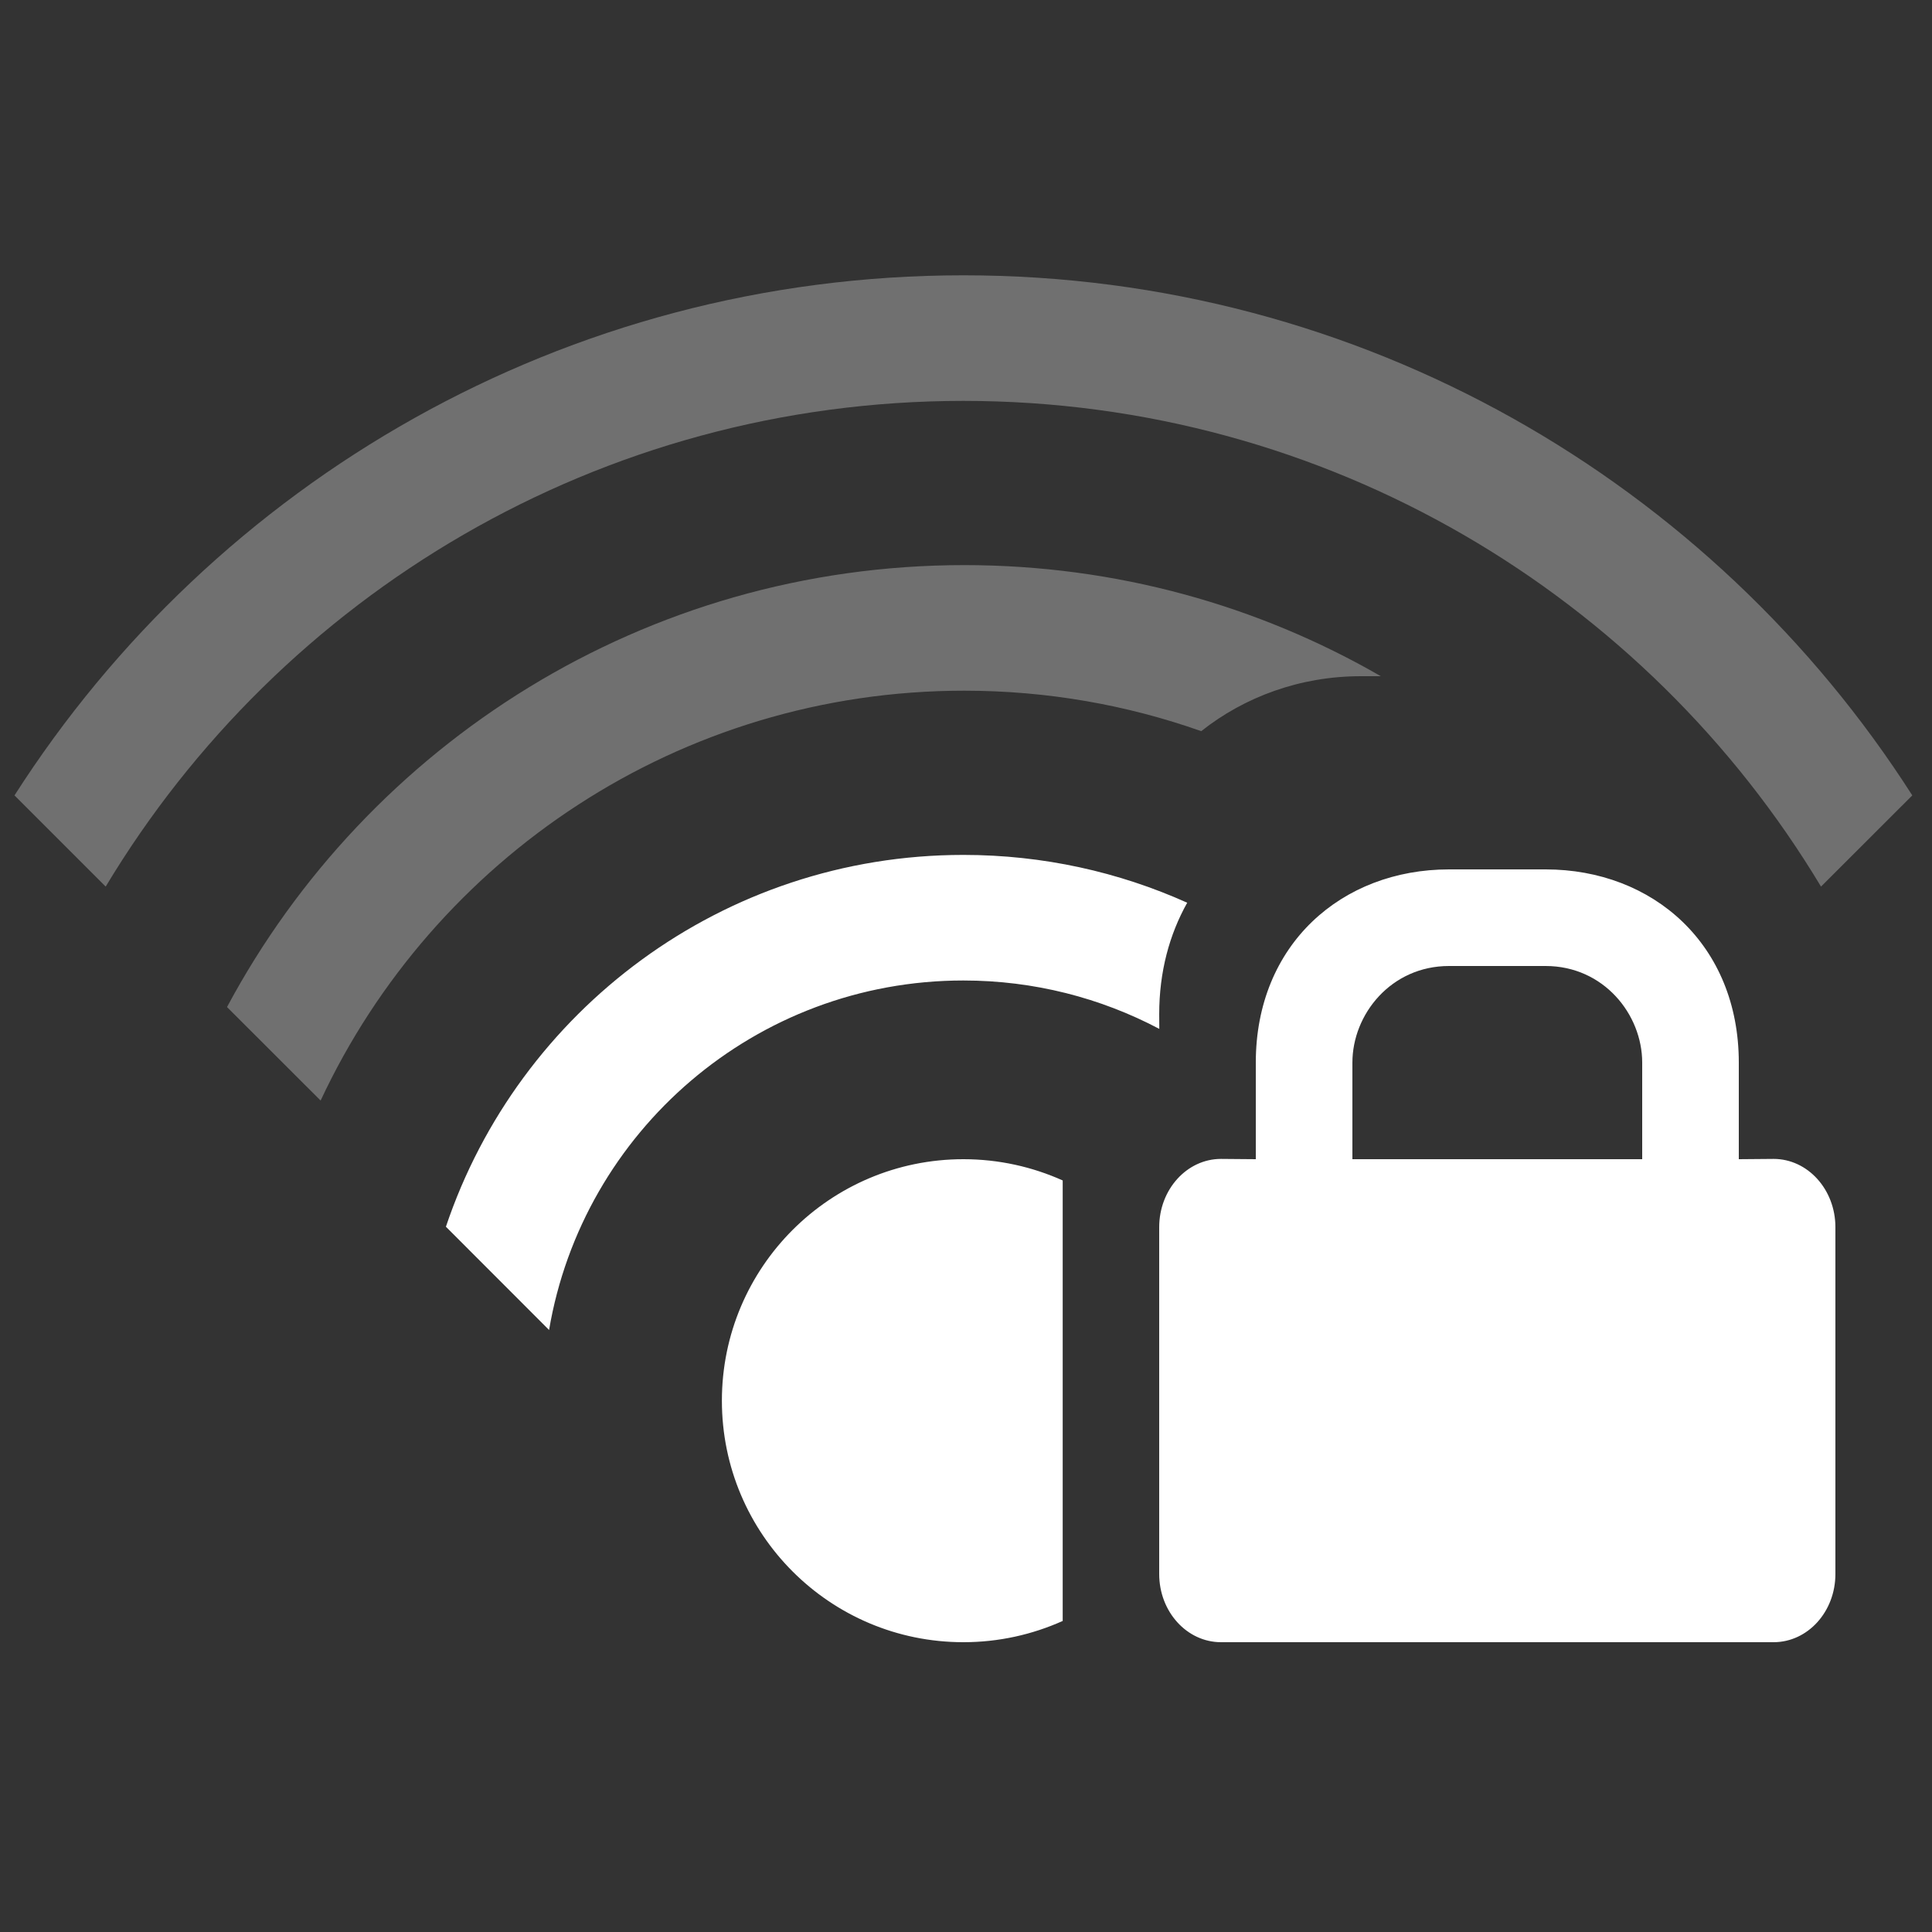 <svg xmlns="http://www.w3.org/2000/svg" width="20" height="20" viewBox="0 0 20 20">
  <rect x="0" y="0" width="20" height="20" fill="#333333" stroke="none"/>
  <g fill="#FFF" fill-rule="evenodd" transform="translate(0 2)">
    <path d="M9.973 10C10.339 10 10.687 10.079 11.001 10.22L11.001 14.78C10.687 14.921 10.339 15 9.973 15 8.592 15 7.473 13.881 7.473 12.5 7.473 11.119 8.592 10 9.973 10zM9.973 6.85C10.798 6.85 11.583 7.027 12.29 7.345 12.106 7.673 12 8.059 12 8.5L12.001 8.651C11.395 8.331 10.705 8.15 9.973 8.15 7.82 8.15 6.032 9.714 5.684 11.768L4.616 10.699C5.368 8.462 7.482 6.85 9.973 6.85zM14 9C14 8.5 14.4 8 15 8L16 8C16.6 8 17 8.5 17 9L17 10 14 10 14 9zM18 10L18 9C18 7.777 17.111 7 16 7L15 7C13.889 7 13 7.777 13 9L13 10 12.64 9.997C12.287 9.997 12 10.313 12 10.704L12 14.294C12 14.685 12.287 15 12.64 15L18.36 15C18.713 15 19 14.685 19 14.294L19 10.704C19 10.313 18.713 9.997 18.36 9.997L18 10z"/>
    <path d="M14.294,5 L14.088,5 C13.459,5 12.883,5.214 12.435,5.569 C11.668,5.298 10.842,5.15 9.982,5.15 C7.033,5.15 4.489,6.887 3.319,9.393 L2.35,8.425 C3.807,5.702 6.678,3.85 9.982,3.85 C11.552,3.85 13.025,4.268 14.294,5 L14.294,5 Z" opacity=".3"/>
    <path d="M0.15,6.234 C2.22,2.996 5.846,0.85 9.973,0.85 C14.1,0.85 17.726,2.996 19.796,6.234 L18.851,7.178 C17.042,4.166 13.743,2.15 9.973,2.15 C6.203,2.15 2.904,4.166 1.094,7.178 L0.15,6.234 L0.15,6.234 Z" opacity=".3"/>
  </g>
</svg>
